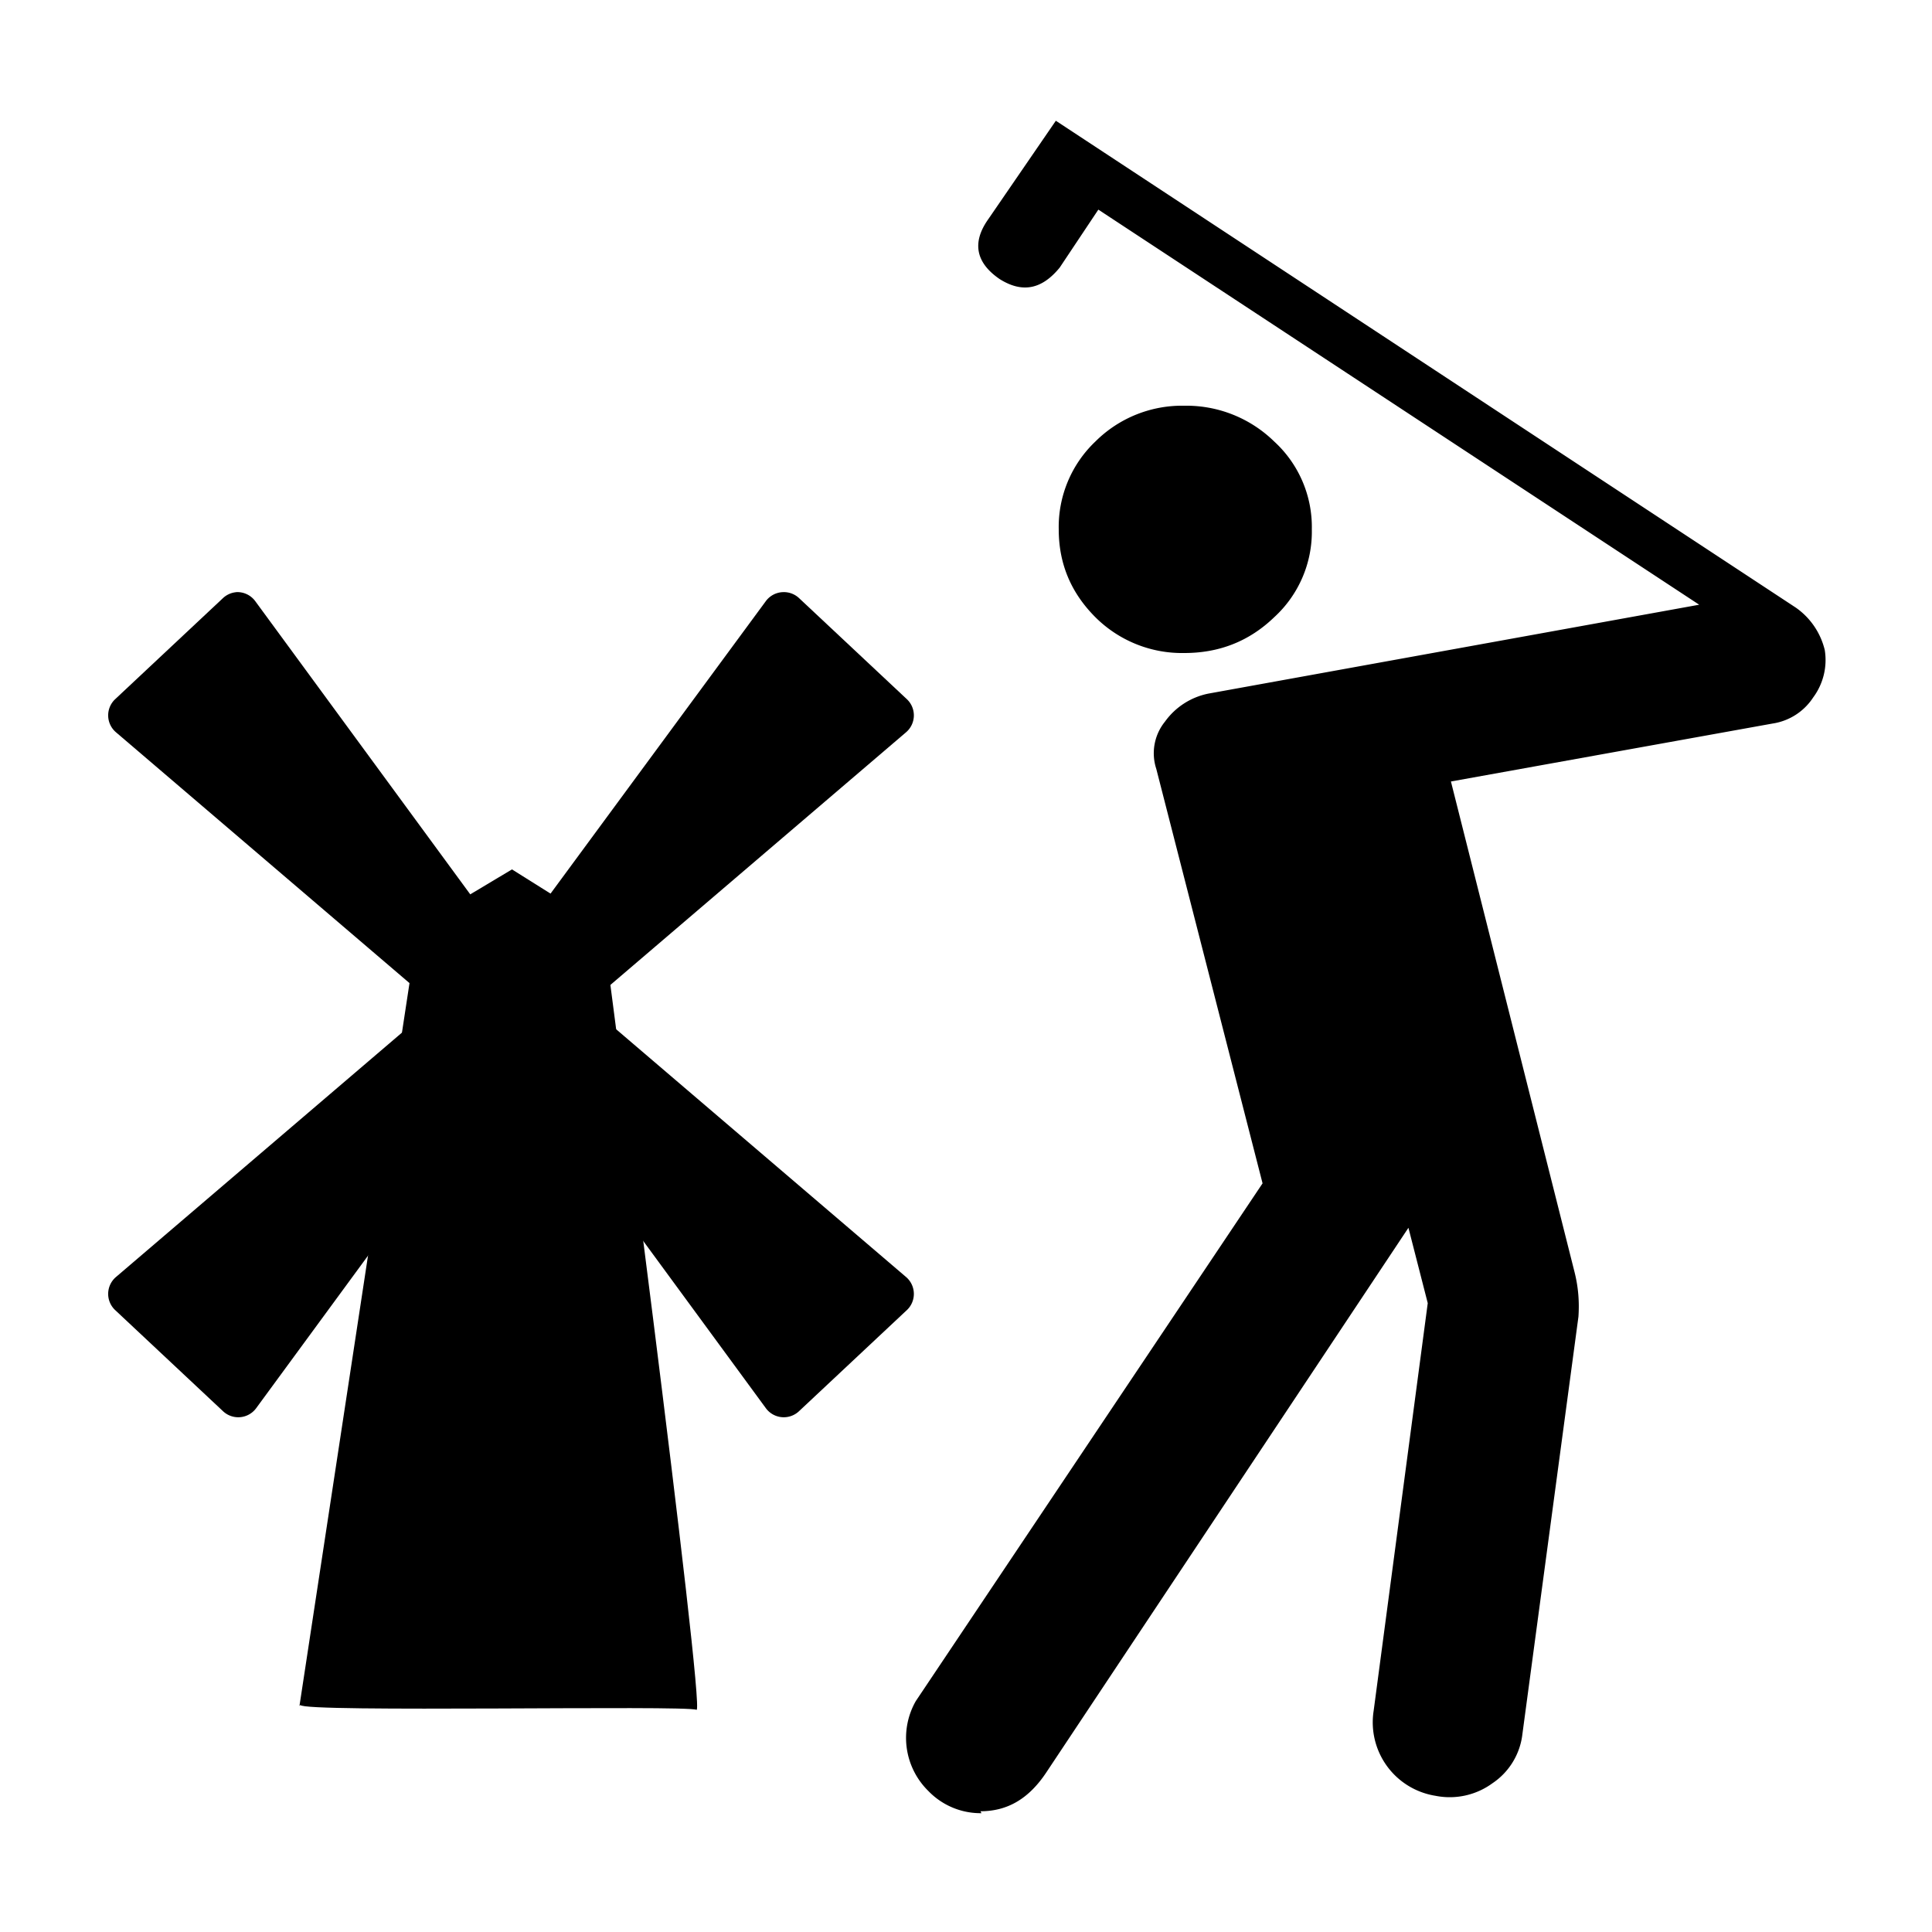 <svg width="20" height="20" xmlns="http://www.w3.org/2000/svg"><path d="m3.1,17.66,1.23-8.08.97-.58.94.59s1.07,8.16.97,8.11c-.1-.05-4.08.03-4.1-.05z" fill-rule="evenodd" stroke-width=".02"/><path d="m2.45,6.13a.23.23,0,00-.14.06L1.19,7.24a.23.23,0,00.01.34l3.3,2.82-3.3,2.82a.23.23,0,00-.01.34l1.12,1.05a.23.23,0,00.34-.03l2.64-3.6,2.64,3.6a.23.23,0,00.34.03l1.12-1.05a.23.23,0,00-.01-.34l-3.3-2.82,3.3-2.82a.23.23,0,00.01-.34l-1.12-1.05a.23.23,0,00-.17-.06.23.23,0,00-.17.09L5.28,9.82,2.64,6.22a.23.23,0,00-.2-.09zm2.84,4.13.14.14-.14.14-.14-.14z" fill-rule="evenodd" stroke-linecap="round" stroke-linejoin="round" stroke-width=".32"/><path d="m13.58,5.48a1.2,1.2,0,00-.39-.91,1.3,1.3,0,00-.93-.37,1.27,1.27,0,00-.92.37,1.22,1.22,0,00-.38.91c0,.36.13.66.38.91a1.27,1.27,0,00.92.37c.36,0,.67-.12.93-.37a1.2,1.2,0,00.39-.91zM10.15,18.75c.28,0,.5-.13.68-.4l3.75-5.64.2.78-.56,4.22a.77.77,0,00.64.88.75.75,0,00.59-.13.71.71,0,00.31-.51l.58-4.32c.01-.15,0-.3-.04-.46l-1.28-5.08,3.33-.6a.61.61,0,00.42-.27.65.65,0,00.12-.49.75.75,0,00-.3-.44L10.93,1.25,10.23,2.27c-.17.24-.13.45.12.62.24.15.44.1.62-.12l.4-.6,6.22,4.09-5.08.92a.73.73,0,00-.45.29.52.52,0,00-.09.49l1.1,4.29-3.59,5.36a.77.77,0,00.13.93.75.75,0,00.55.23z" stroke-width=".02"/></svg>
